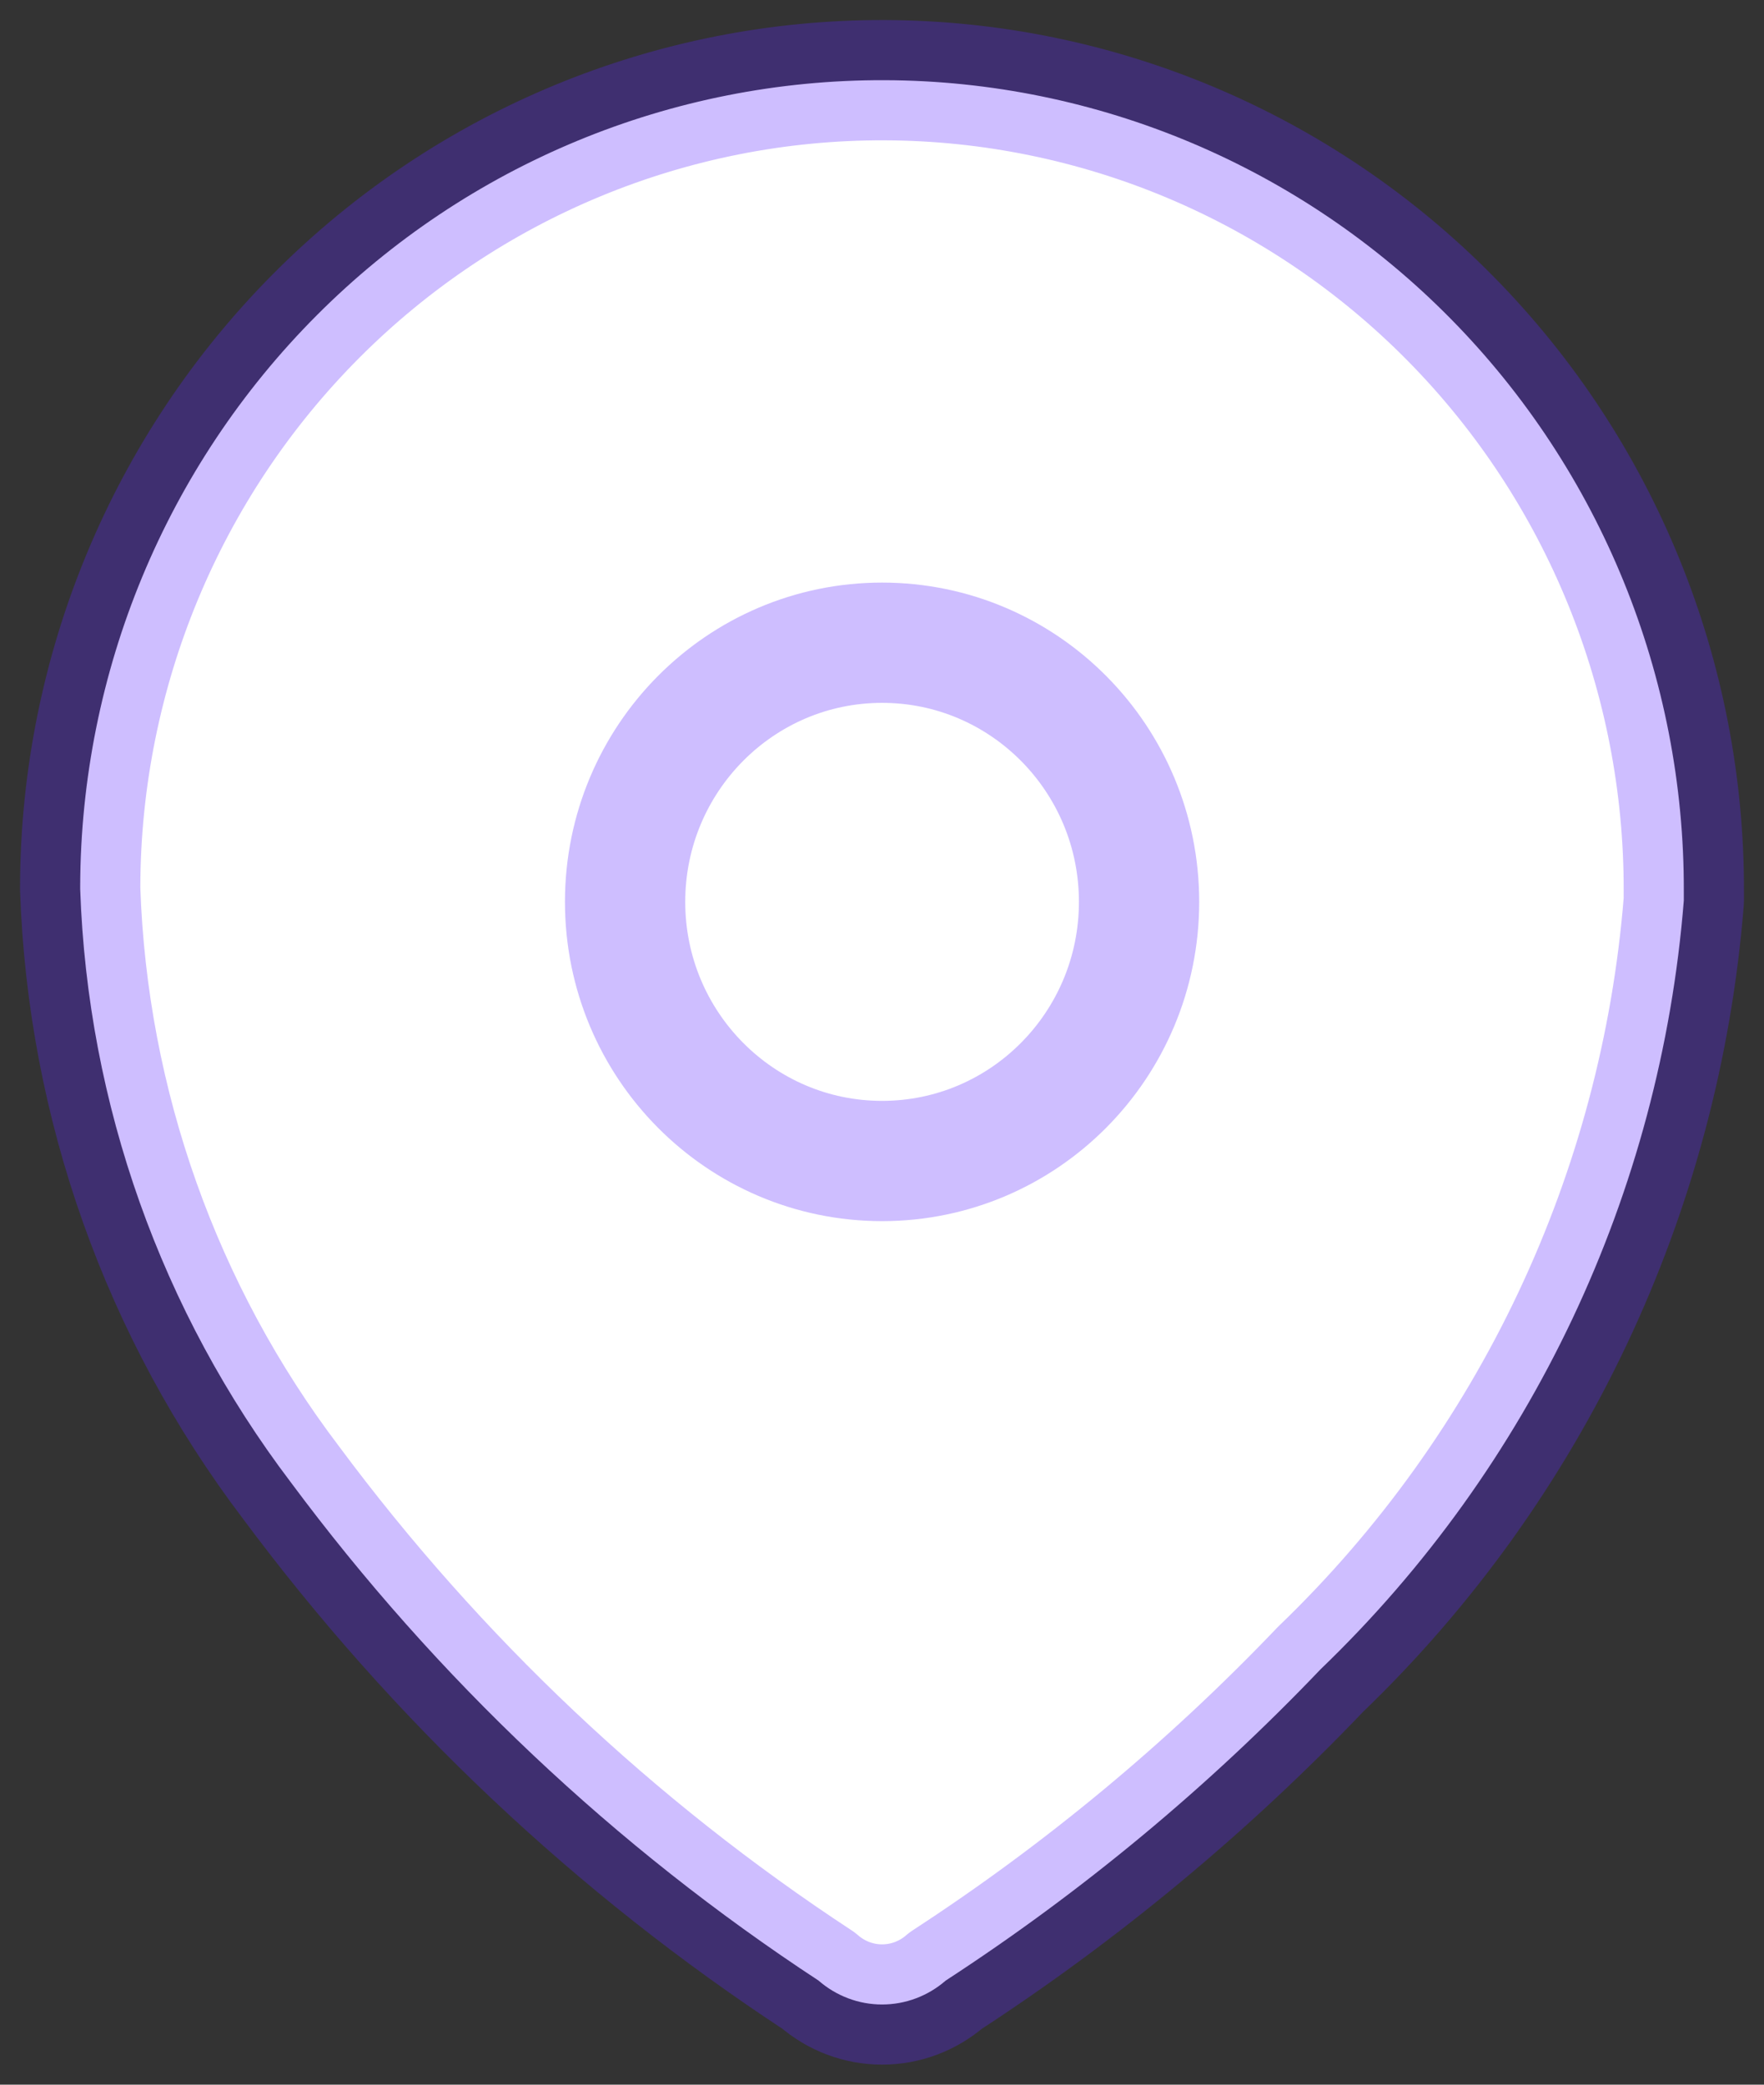 <svg xmlns="http://www.w3.org/2000/svg" width="22" height="26" viewBox="0 0 22 26" fill="none">
<rect x="0" y="0" width="22" height="26" fill="#333333" stroke="none"/>
<path d="M1 11.053C1.008 8.379 2.07 5.817 3.951 3.932C5.832 2.046 8.379 0.992 11.031 1C13.683 1.008 16.224 2.079 18.093 3.976C19.963 5.873 21.008 8.442 21 11.117V11.231C20.71 14.88 19.097 18.293 16.47 20.819C15.065 22.291 13.496 23.594 11.794 24.702C11.574 24.894 11.292 25 11.001 25C10.71 25 10.429 24.894 10.209 24.702C7.671 23.037 5.444 20.934 3.629 18.49C2.011 16.358 1.092 13.771 1 11.088L1 11.053Z" stroke="#5a26ff" stroke-opacity="0.3" stroke-width="1.5" stroke-miterlimit="10" stroke-linecap="round" stroke-linejoin="round" fill="#ffffff"/>
<path d="M11.001 14.48C12.771 14.48 14.206 13.033 14.206 11.248C14.206 9.463 12.771 8.016 11.001 8.016C9.231 8.016 7.796 9.463 7.796 11.248C7.796 13.033 9.231 14.48 11.001 14.48Z" stroke="#5a26ff" stroke-opacity="0.3" stroke-width="1.5" stroke-miterlimit="10" stroke-linecap="round" stroke-linejoin="round" fill="#ffffff"/>
</svg>